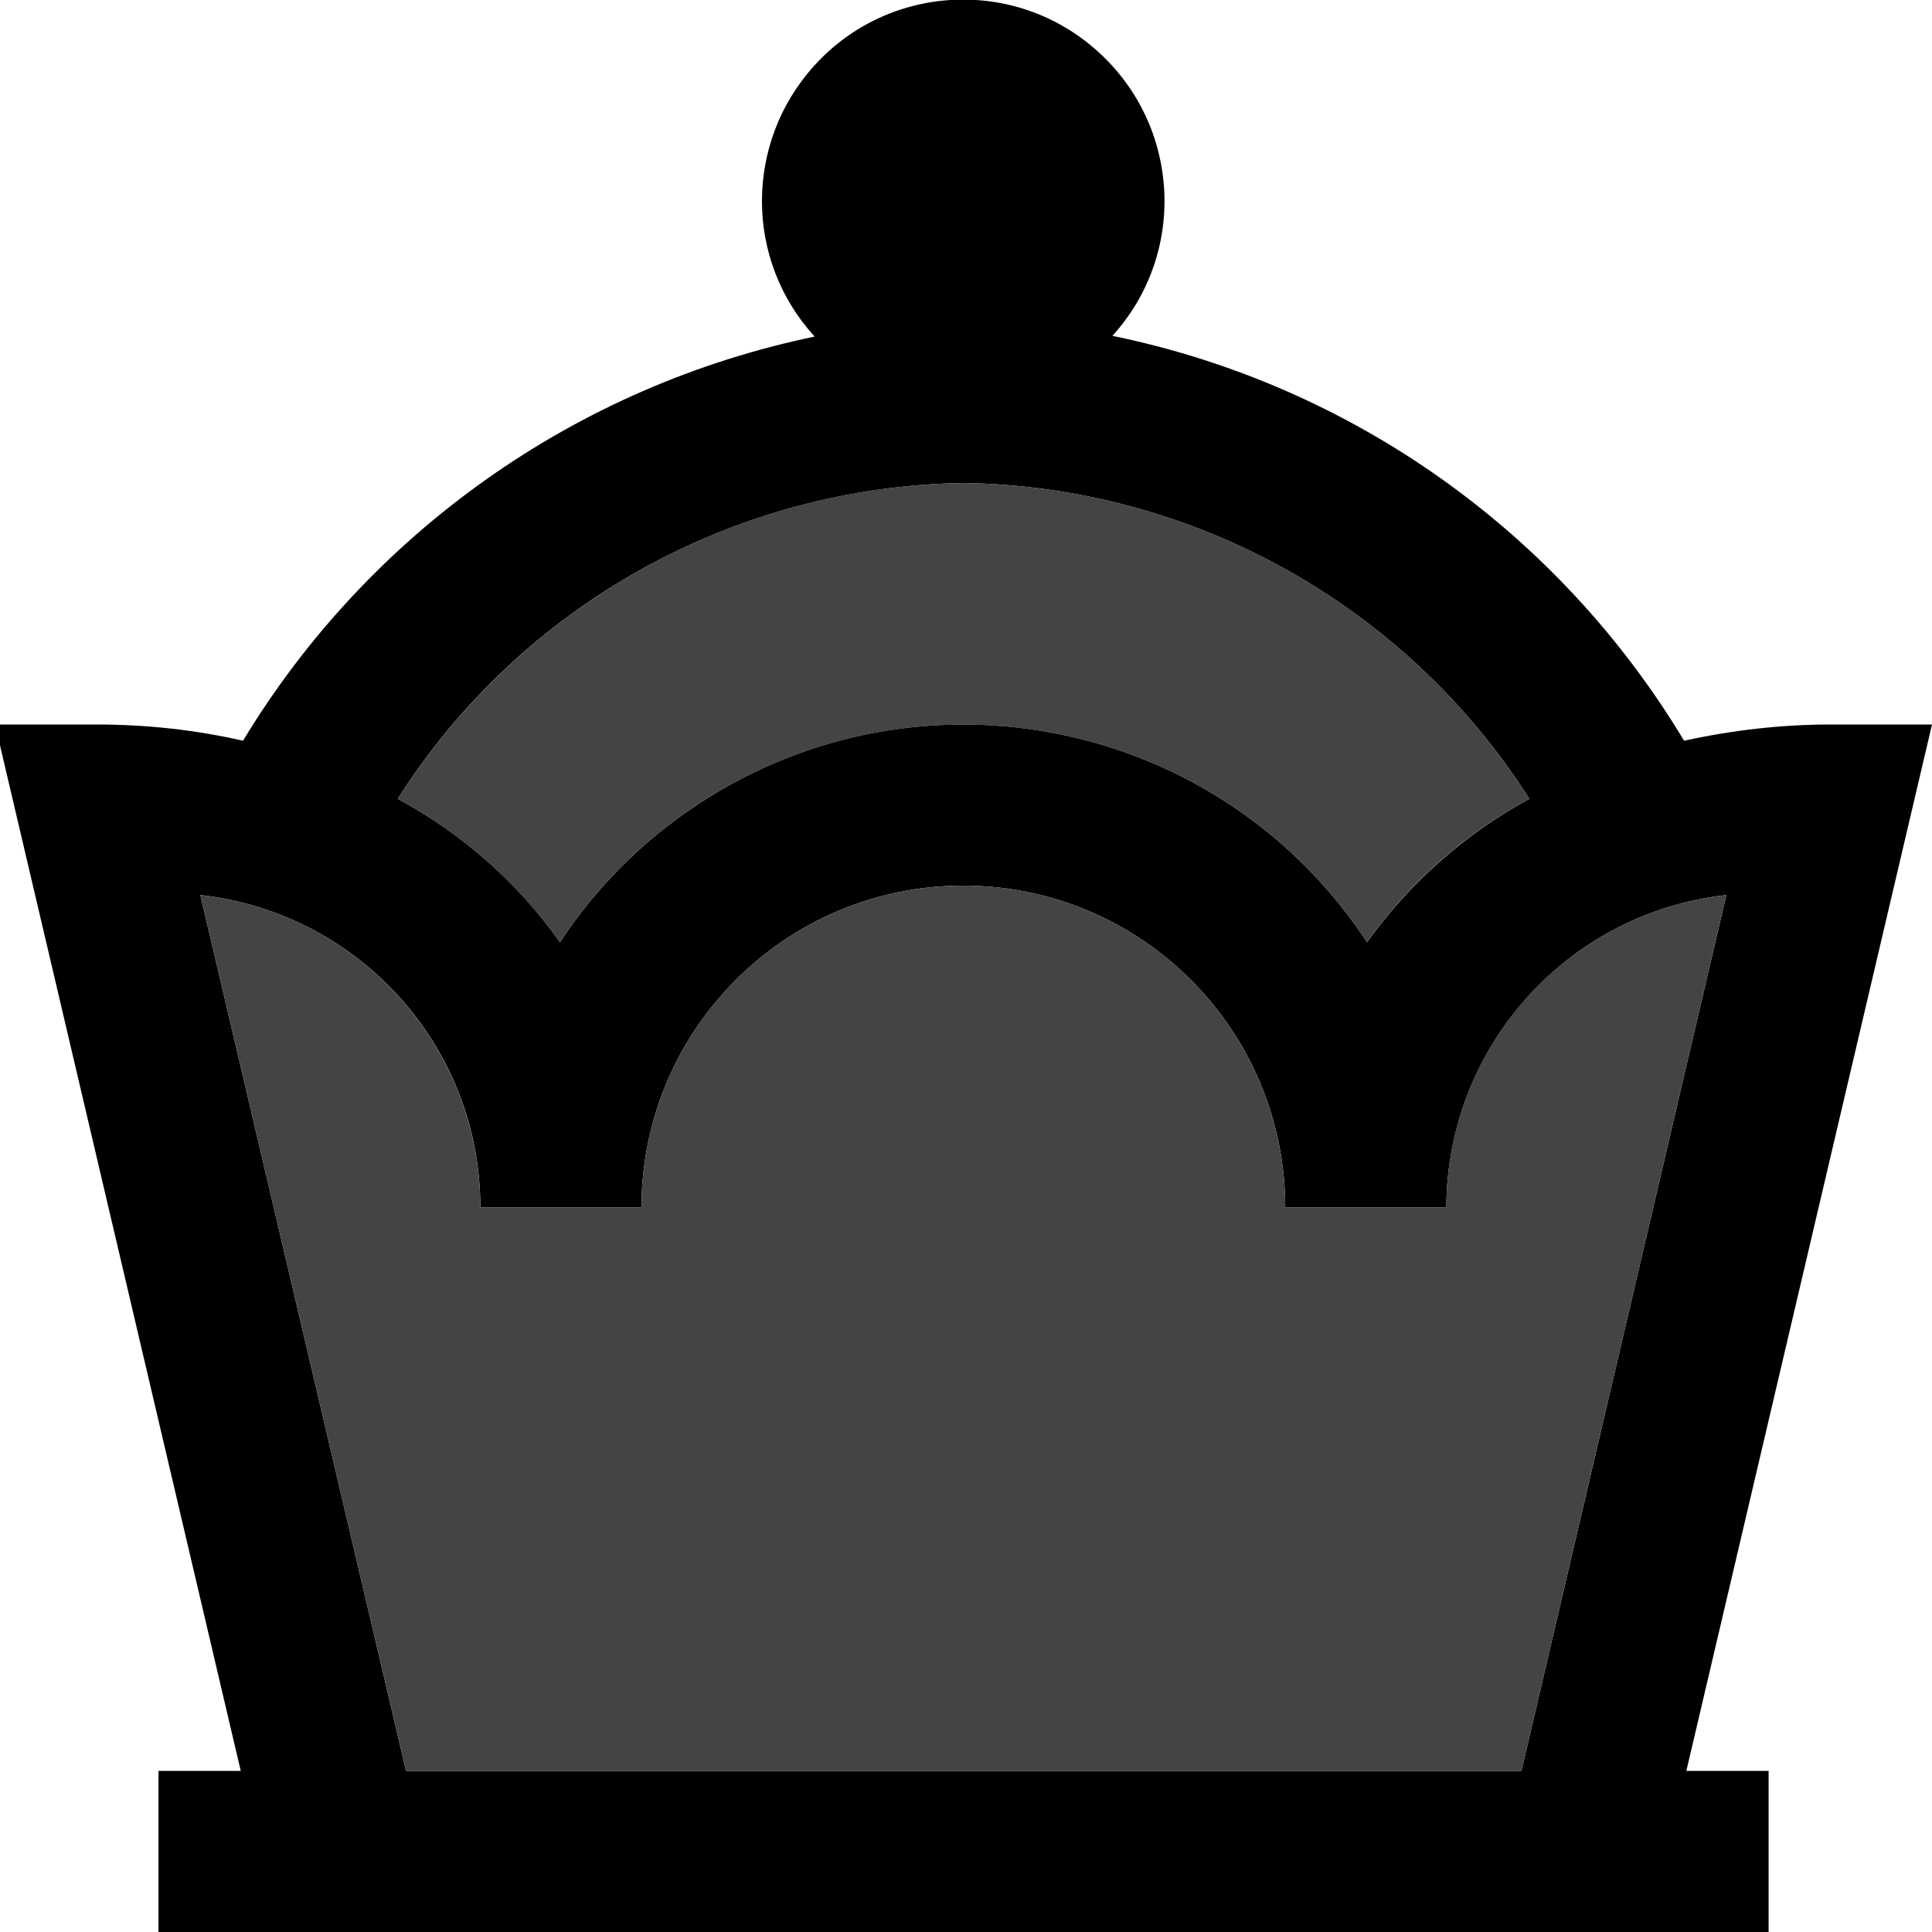 <?xml version="1.0" encoding="UTF-8"?>
<svg xmlns="http://www.w3.org/2000/svg" version="1.1" viewBox="0 0 512 512">
  <defs>
    <style>
      .cls-1 {
        fill: #444;
      }
    </style>
  </defs>
  <!-- Generator: Adobe Illustrator 28.7.1, SVG Export Plug-In . SVG Version: 1.2.0 Build 142)  -->
  <g>
    <g id="Layer_1">
      <g id="Layer_1-2" data-name="Layer_1">
        <g>
          <path d="M512,192l-65.1,277.3h21.8v42.7H42v-42.7h21.8L-1.3,192h26.9c13.1,0,26.1,1.4,38.8,4.3,33.4-55.2,88.3-94,151.5-107.1-18.6-20.3-18.6-51.3-.2-71.7,19.7-21.9,53.5-23.6,75.3-3.8,21.9,19.8,23.6,53.5,3.8,75.3,63.3,13,118.2,51.9,151.5,107.3,12.8-2.8,25.8-4.3,38.8-4.3h26.9ZM403.2,469.3l54.3-232.1c-42.2,4.7-74.1,40.3-74.2,82.8h-42.7c0-47.1-38.2-85.3-85.3-85.3s-85.3,38.2-85.3,85.3h-42.7c0-42.5-32-78.1-74.2-82.8l54.5,232.1h295.6ZM362.3,249.7c11.3-15.8,26-28.8,43-38-32.7-51.3-89.1-82.8-150-83.7-60.9,1-117.2,32.4-149.9,83.7,17.1,9.2,31.8,22.2,43,38,9.6-14.6,22-27,36.6-36.6,59.1-38.9,138.4-22.5,177.3,36.6h0Z"/>
          <path class="cls-1" d="M457.5,237.2l-54.3,232.1H107.6l-54.5-232.1c42.2,4.7,74.1,40.3,74.2,82.8h42.7c0-47.1,38.2-85.3,85.3-85.3s85.3,38.2,85.3,85.3h42.7c0-42.5,32-78.1,74.2-82.8Z"/>
          <path class="cls-1" d="M405.3,211.7c-17.1,9.2-31.8,22.2-43,38-38.9-59.1-118.2-75.4-177.3-36.6-14.6,9.6-27,22-36.6,36.6-11.3-15.8-26-28.8-43-38,32.8-51.3,89.1-82.8,149.9-83.7,60.9.9,117.2,32.3,150,83.7h0Z"/>
        </g>
      </g>
    </g>
  </g>
</svg>